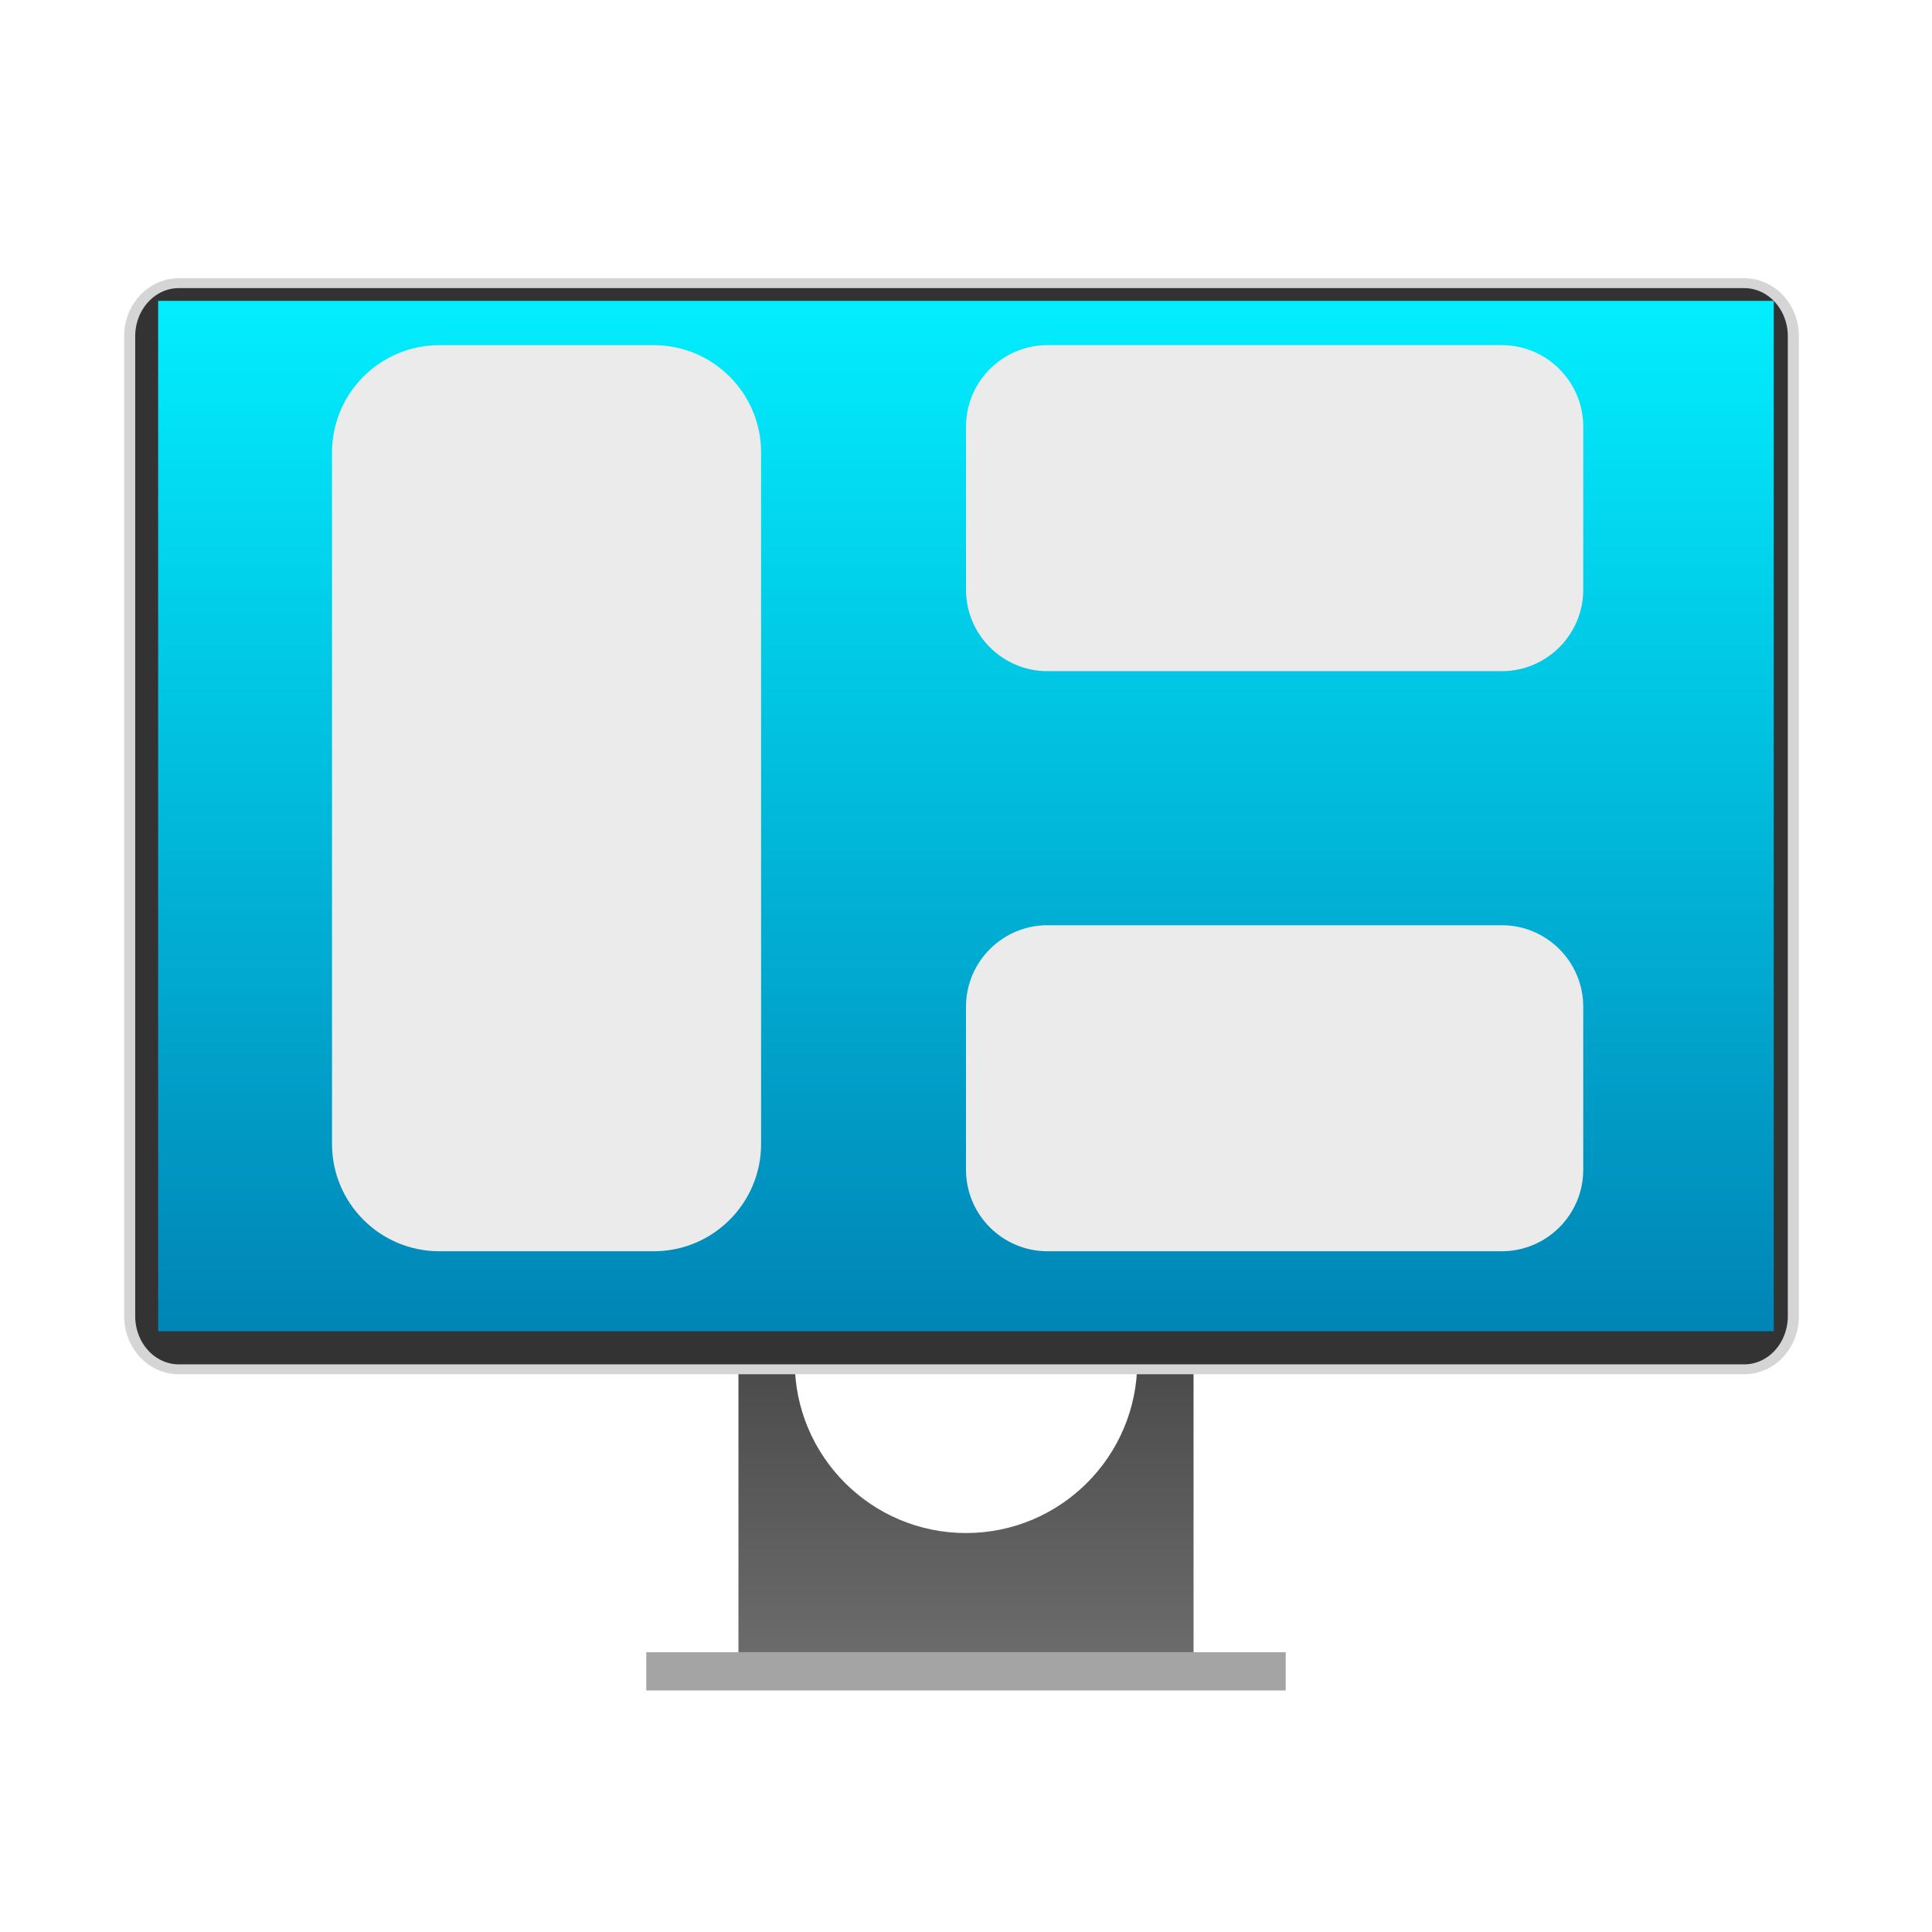 <svg clip-rule="evenodd" fill-rule="evenodd" stroke-linejoin="round" stroke-miterlimit="2" viewBox="0 0 48 48" xmlns="http://www.w3.org/2000/svg">
 <linearGradient id="a" x2="1" gradientTransform="matrix(0 -10.633 10.633 0 488.891 54.733)" gradientUnits="userSpaceOnUse">
  <stop stop-color="#6b6b6b" offset="0"/>
  <stop stop-color="#474747" offset="1"/>
 </linearGradient>
 <linearGradient id="b" x2="1" gradientTransform="matrix(0 -25.6 25.6 0 214.762 33.074)" gradientUnits="userSpaceOnUse">
  <stop stop-color="#0084b6" offset="0"/>
  <stop stop-color="#02eeff" offset="1"/>
 </linearGradient>
 <path transform="scale(.75)" d="m37.254 42.97h2.284v12.922h-15.076v-12.922h2.284c-.27.661-.419 1.384-.419 2.141 0 3.131 2.542 5.673 5.673 5.673s5.673-2.542 5.673-5.673c0-.757-.149-1.48-.419-2.141z" fill="url(#a)" fill-rule="nonzero"/>
 <path d="m16.057 41.048h15.886v.951h-15.886z" fill="#a4a4a4" stroke-width=".808"/>
 <path transform="matrix(.859 0 0 .768 -327.074 -379.777)" d="m432.63 505.379c0-.456-.149-.893-.415-1.214-.266-.322-.627-.503-1.003-.503h-45.281c-.377 0-.737.181-1.003.503-.267.321-.416.758-.416 1.214v31.702c0 .455.149.892.416 1.214.266.322.626.503 1.003.503h45.281c.376 0 .737-.181 1.003-.503s.415-.759.415-1.214z" fill="#333" stroke="#d5d5d5" stroke-width=".32"/>
 <path d="m3.929 7.475h40.139v25.6h-40.139z" fill="url(#b)"/>
 <g fill="#ebebeb">
  <path transform="translate(3.931)" d="m14.978 11.241c0-1.471-1.194-2.665-2.665-2.665h-5.33c-1.471 0-2.665 1.194-2.665 2.665v17.181c0 1.471 1.194 2.665 2.665 2.665h5.33c1.471 0 2.665-1.194 2.665-2.665z"/>
  <path transform="translate(0 -.834)" d="m39.335 11.434c0-1.117-.907-2.025-2.025-2.025h-11.285c-1.118 0-2.025.908-2.025 2.025v4.05c0 1.117.907 2.025 2.025 2.025h11.285c1.118 0 2.025-.908 2.025-2.025z"/>
  <path transform="translate(0 13.578)" d="m39.335 11.434c0-1.117-.907-2.025-2.025-2.025h-11.285c-1.118 0-2.025.908-2.025 2.025v4.05c0 1.117.907 2.025 2.025 2.025h11.285c1.118 0 2.025-.908 2.025-2.025z"/>
 </g>
</svg>

